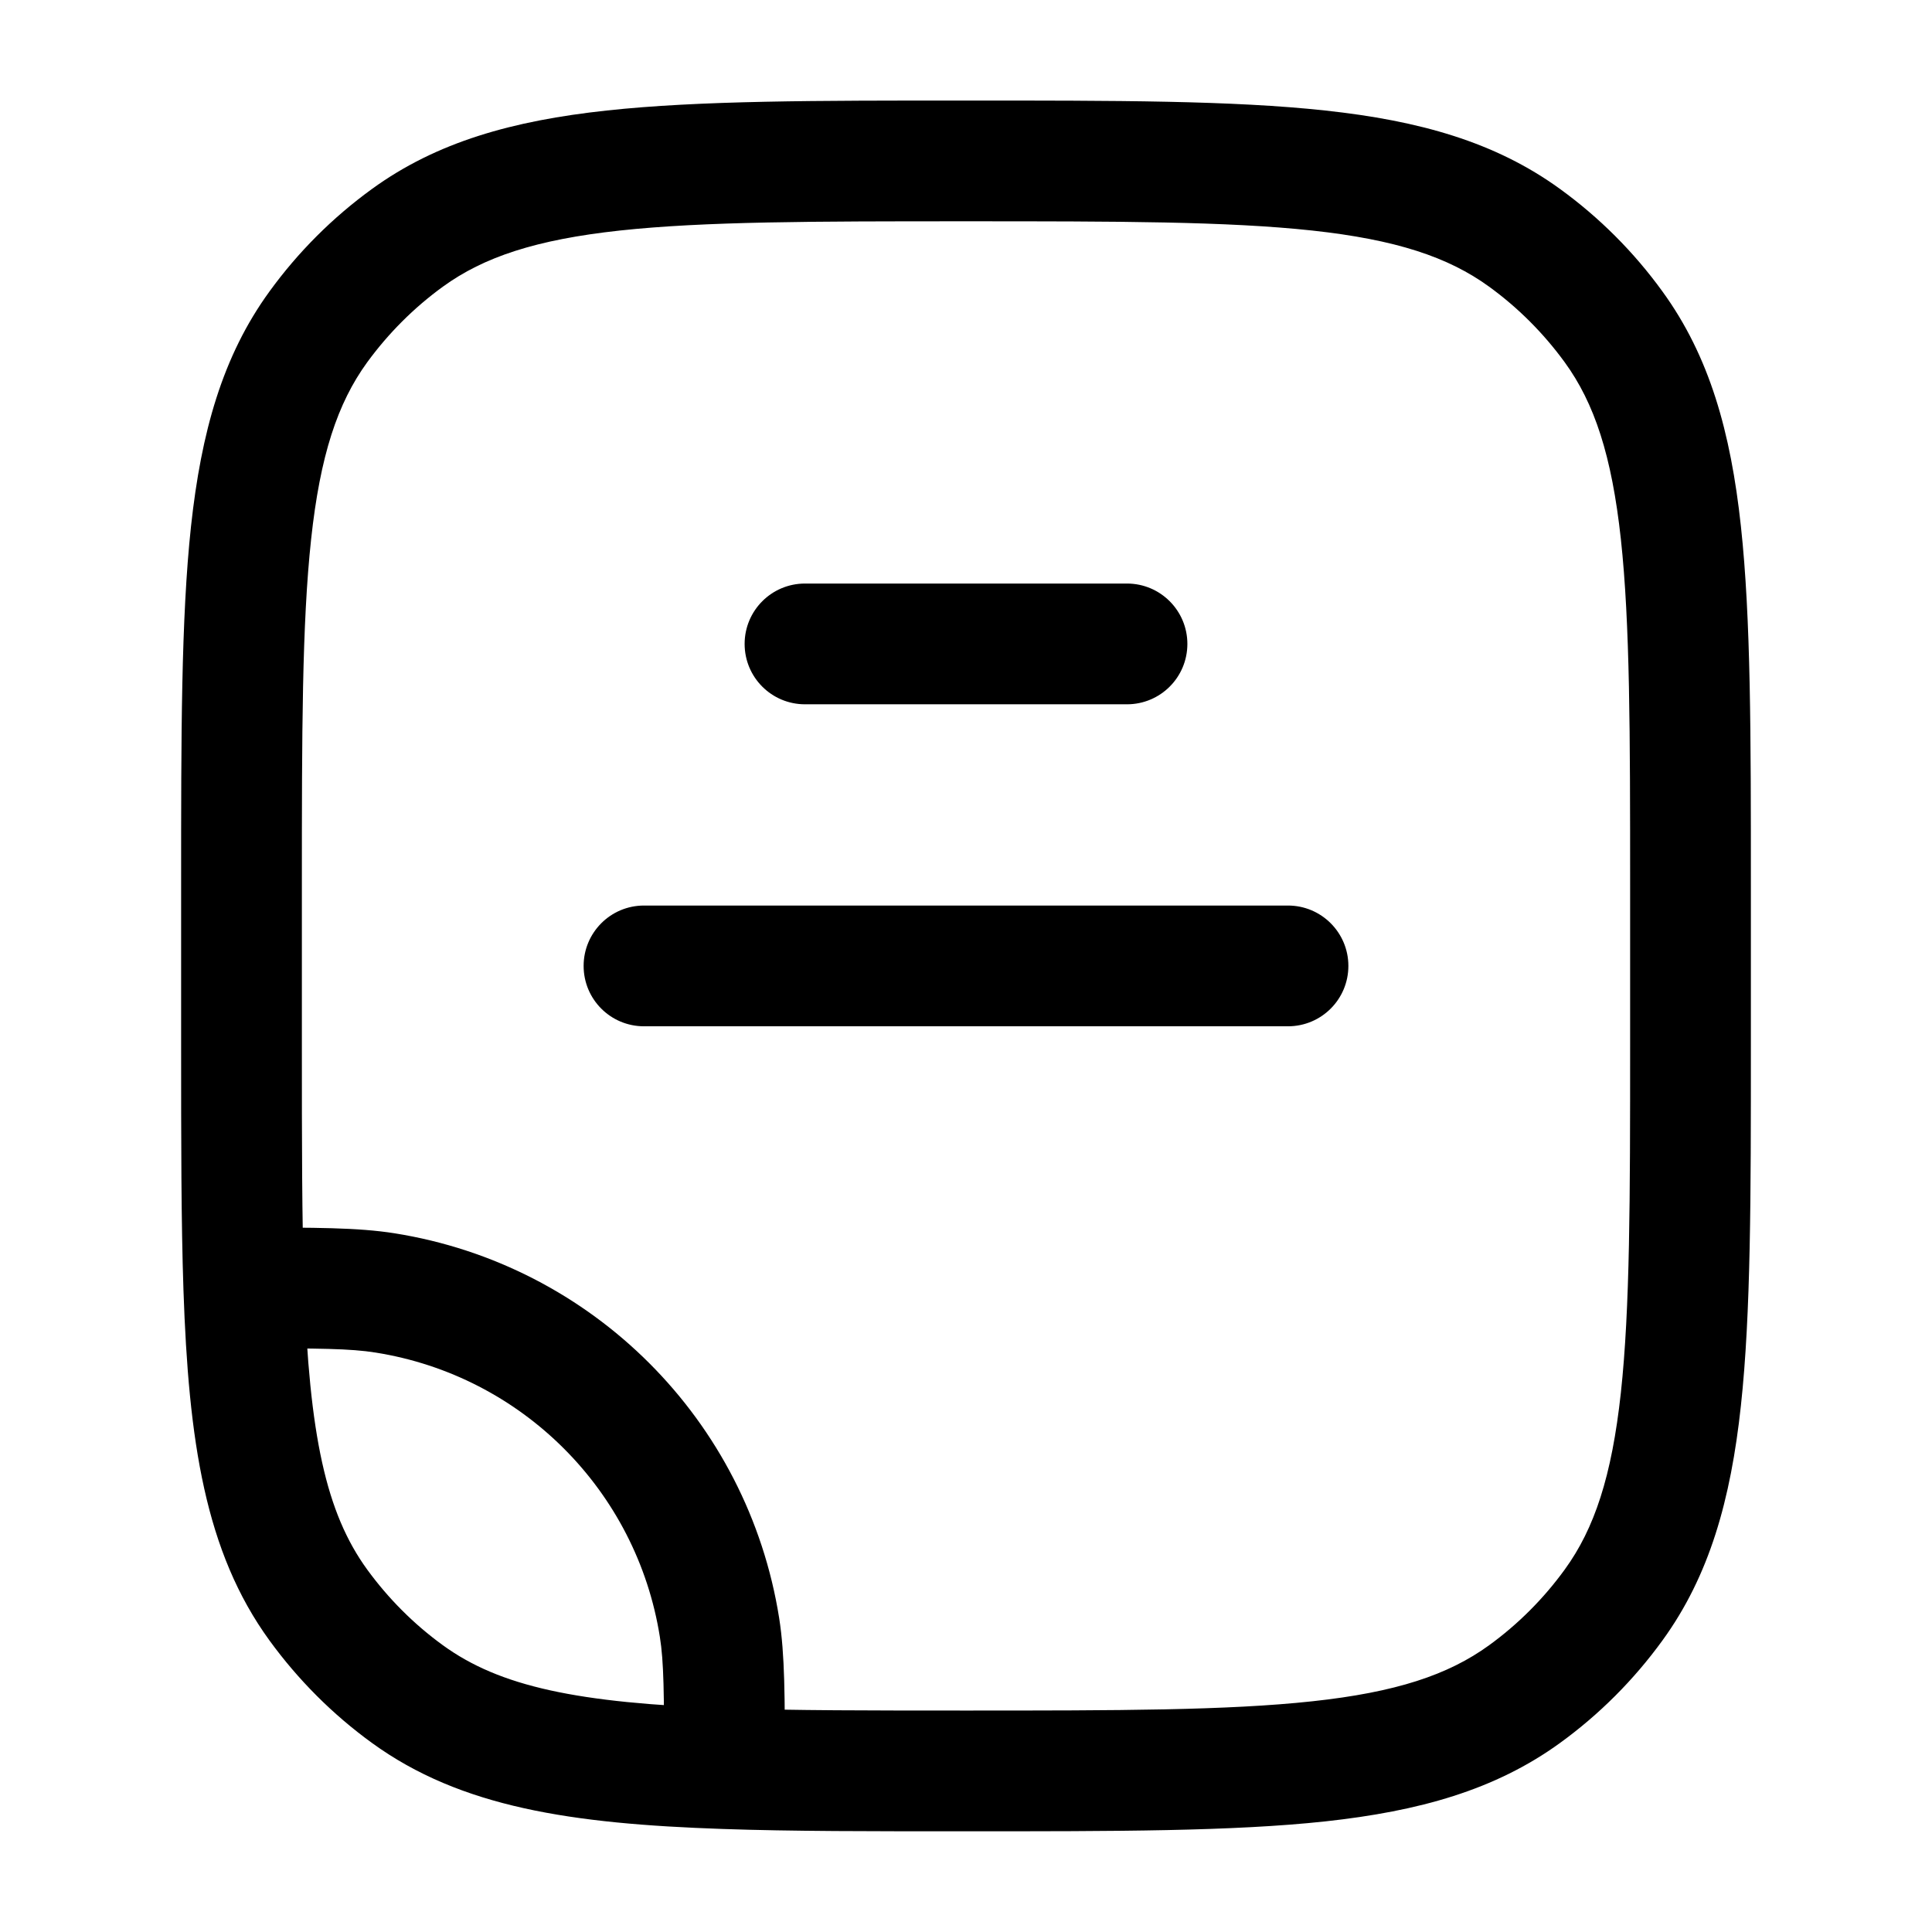 <svg width="24" height="24" viewBox="0 0 24 24" fill="none" xmlns="http://www.w3.org/2000/svg">
<path d="M4.782 16.061L4.899 15.32L4.899 15.32L4.782 16.061ZM8.938 20.217L9.679 20.1L9.679 20.1L8.938 20.217ZM5.061 21.044L4.62 21.651L5.061 21.044ZM3.955 19.938L3.348 20.379L3.955 19.938ZM20.045 19.938L19.438 19.497L20.045 19.938ZM18.939 21.044L18.498 20.438L18.939 21.044ZM18.939 2.954L18.498 3.561L18.939 2.954ZM20.045 4.06L19.438 4.501L20.045 4.06ZM5.061 2.954L5.502 3.561L5.061 2.954ZM3.955 4.06L4.561 4.501L3.955 4.06ZM3.029 15.999L2.279 16.025L3.029 15.999ZM9 21.971L8.974 22.72L9 21.971ZM8 11.249C7.585 11.249 7.25 11.585 7.25 11.999C7.25 12.414 7.585 12.749 8 12.749V11.249ZM16 12.749C16.414 12.749 16.75 12.414 16.75 11.999C16.75 11.585 16.414 11.249 16 11.249V12.749ZM10 7.249C9.585 7.249 9.25 7.585 9.25 7.999C9.25 8.414 9.585 8.749 10 8.749V7.249ZM14 8.749C14.414 8.749 14.75 8.414 14.75 7.999C14.75 7.585 14.414 7.249 14 7.249V8.749ZM4.665 16.802C6.483 17.09 7.909 18.516 8.197 20.334L9.679 20.1C9.289 17.64 7.36 15.71 4.899 15.32L4.665 16.802ZM20.25 10.999V12.999H21.75V10.999H20.25ZM3.75 12.999V10.999H2.25V12.999H3.75ZM5.502 20.438C5.141 20.176 4.824 19.858 4.561 19.497L3.348 20.379C3.703 20.867 4.132 21.297 4.62 21.651L5.502 20.438ZM20.25 12.999C20.25 14.891 20.249 16.249 20.135 17.301C20.022 18.339 19.807 18.989 19.438 19.497L20.651 20.379C21.237 19.573 21.5 18.628 21.626 17.463C21.751 16.311 21.75 14.858 21.75 12.999H20.25ZM12 22.749C13.858 22.749 15.312 22.75 16.463 22.626C17.629 22.499 18.573 22.237 19.38 21.651L18.498 20.438C17.99 20.807 17.34 21.022 16.302 21.134C15.25 21.248 13.891 21.249 12 21.249V22.749ZM19.438 19.497C19.176 19.858 18.859 20.176 18.498 20.438L19.38 21.651C19.868 21.297 20.297 20.867 20.651 20.379L19.438 19.497ZM12 2.749C13.891 2.749 15.25 2.75 16.302 2.864C17.34 2.977 17.99 3.192 18.498 3.561L19.38 2.348C18.573 1.762 17.629 1.499 16.463 1.373C15.312 1.248 13.858 1.249 12 1.249V2.749ZM21.75 10.999C21.75 9.141 21.751 7.687 21.626 6.536C21.5 5.37 21.237 4.426 20.651 3.62L19.438 4.501C19.807 5.009 20.022 5.66 20.135 6.697C20.249 7.749 20.25 9.108 20.25 10.999H21.75ZM18.498 3.561C18.859 3.823 19.176 4.141 19.438 4.501L20.651 3.62C20.297 3.131 19.868 2.702 19.38 2.348L18.498 3.561ZM12 1.249C10.142 1.249 8.688 1.248 7.536 1.373C6.371 1.499 5.426 1.762 4.62 2.348L5.502 3.561C6.01 3.192 6.66 2.977 7.698 2.864C8.75 2.75 10.108 2.749 12 2.749V1.249ZM3.75 10.999C3.75 9.108 3.751 7.749 3.865 6.697C3.977 5.66 4.192 5.009 4.561 4.501L3.348 3.62C2.762 4.426 2.5 5.37 2.373 6.536C2.249 7.687 2.25 9.141 2.25 10.999H3.75ZM4.62 2.348C4.132 2.702 3.703 3.131 3.348 3.62L4.561 4.501C4.824 4.141 5.141 3.823 5.502 3.561L4.62 2.348ZM2.25 12.999C2.25 14.164 2.25 15.165 2.279 16.025L3.778 15.974C3.75 15.145 3.75 14.172 3.75 12.999H2.25ZM2.279 16.025C2.343 17.898 2.546 19.276 3.348 20.379L4.561 19.497C4.049 18.792 3.842 17.829 3.778 15.974L2.279 16.025ZM3.029 16.749C3.966 16.749 4.353 16.752 4.665 16.802L4.899 15.32C4.442 15.248 3.911 15.249 3.029 15.249L3.029 16.749ZM12 21.249C10.827 21.249 9.854 21.249 9.025 21.221L8.974 22.72C9.834 22.75 10.835 22.749 12 22.749V21.249ZM9.025 21.221C7.17 21.157 6.207 20.95 5.502 20.438L4.62 21.651C5.724 22.453 7.101 22.656 8.974 22.72L9.025 21.221ZM9.75 21.971C9.75 21.088 9.751 20.557 9.679 20.1L8.197 20.334C8.247 20.646 8.25 21.033 8.25 21.971L9.75 21.971ZM8 12.749H16V11.249H8V12.749ZM10 8.749H14V7.249H10V8.749Z" fill="black"/>
</svg>
